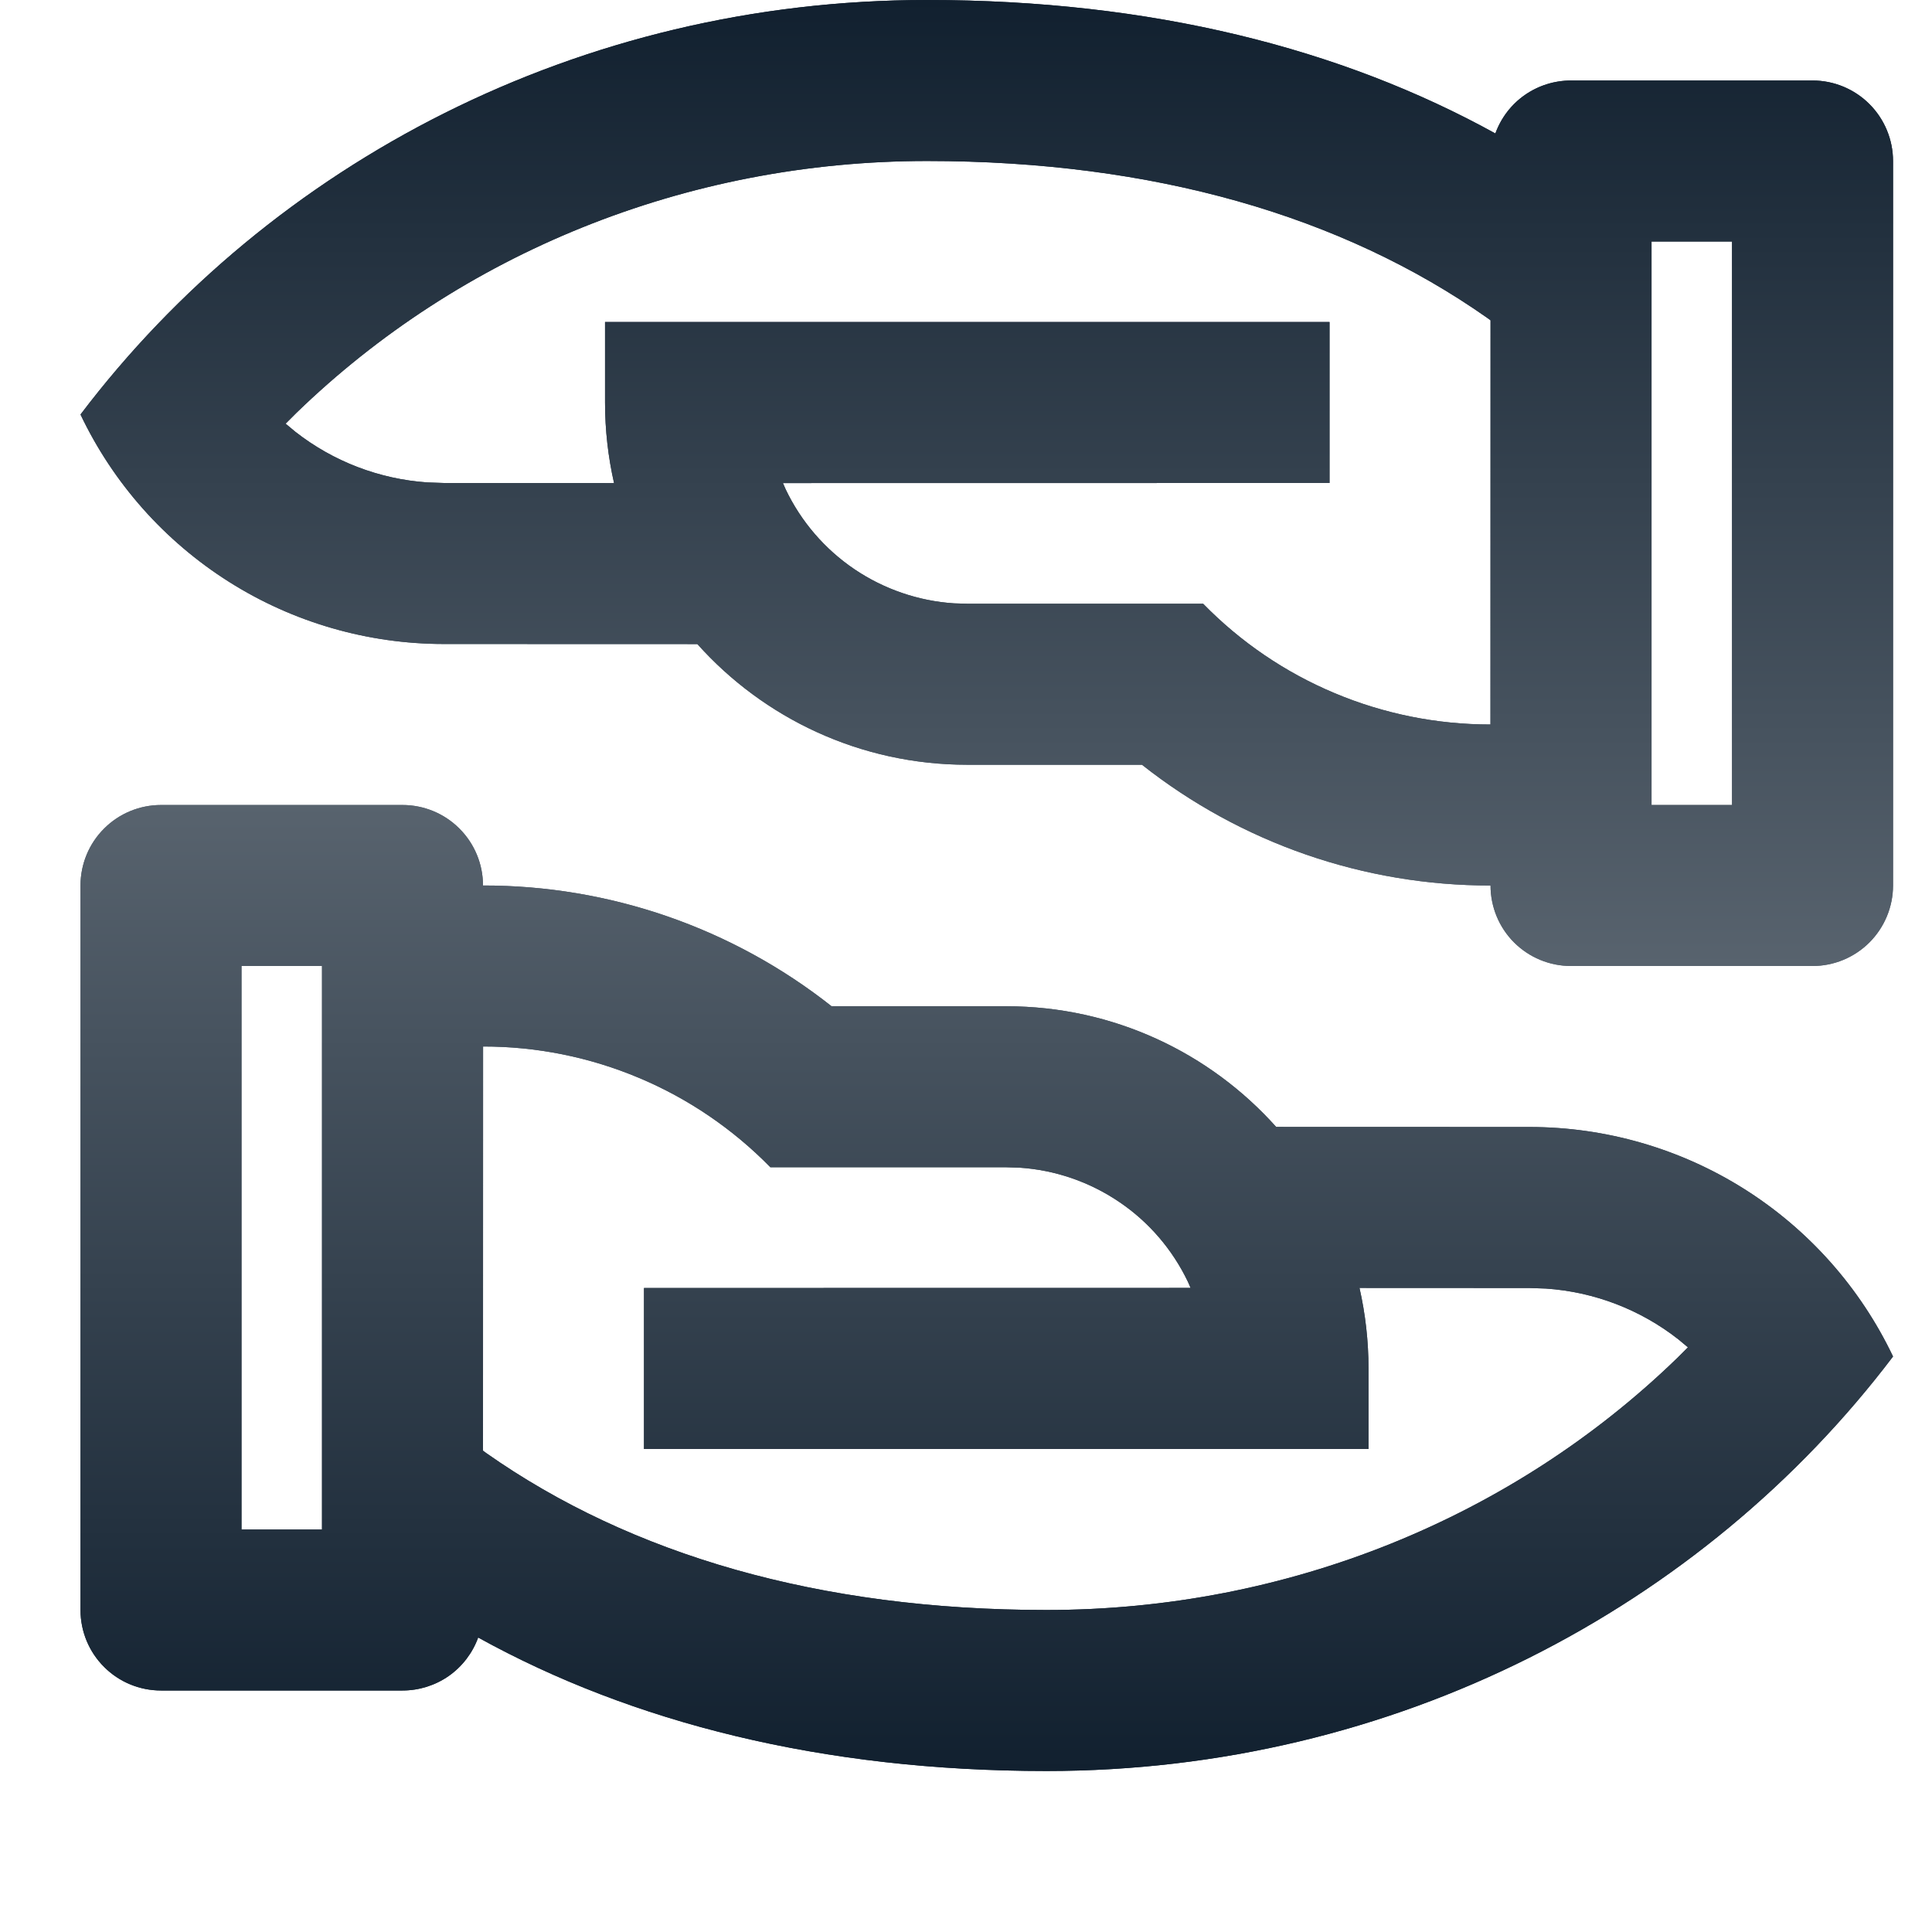 <svg width="24" height="24" viewBox="0 0 24 24" fill="none" xmlns="http://www.w3.org/2000/svg">
<g clip-path="url(#clip0_909_12053)">
<path d="M5 10C5.265 10 5.52 10.105 5.707 10.293C5.895 10.48 6 10.735 6 11C7.571 10.998 9.097 11.526 10.33 12.5H12.5C13.832 12.5 15.03 13.079 15.853 13.999L19 14C19.945 14 20.871 14.267 21.671 14.772C22.47 15.277 23.11 15.998 23.516 16.851C21.151 19.972 17.322 22 13 22C10.21 22 7.85 21.397 5.94 20.342C5.87 20.535 5.742 20.702 5.574 20.82C5.406 20.937 5.205 21 5 21H2C1.735 21 1.48 20.895 1.293 20.707C1.105 20.52 1 20.265 1 20V11C1 10.735 1.105 10.48 1.293 10.293C1.48 10.105 1.735 10 2 10H5ZM6.001 13L6 18.021L6.045 18.054C7.84 19.314 10.178 20 13 20C16.004 20 18.799 18.844 20.835 16.87L20.968 16.737L20.848 16.637C20.376 16.267 19.803 16.048 19.205 16.007L19 16L16.888 15.999C16.961 16.321 17 16.656 17 17V18H8V16L14.79 15.999L14.756 15.921C14.564 15.521 14.27 15.178 13.902 14.93C13.534 14.681 13.107 14.534 12.664 14.505L12.5 14.5H9.57C9.105 14.025 8.55 13.647 7.938 13.39C7.325 13.132 6.666 12.999 6.001 13ZM4 12H3V19H4V12Z" fill="url(#paint0_linear_909_12053)"/>
<path d="M5 10C5.265 10 5.52 10.105 5.707 10.293C5.895 10.48 6 10.735 6 11C7.571 10.998 9.097 11.526 10.33 12.5H12.5C13.832 12.5 15.03 13.079 15.853 13.999L19 14C19.945 14 20.871 14.267 21.671 14.772C22.47 15.277 23.11 15.998 23.516 16.851C21.151 19.972 17.322 22 13 22C10.21 22 7.85 21.397 5.94 20.342C5.87 20.535 5.742 20.702 5.574 20.82C5.406 20.937 5.205 21 5 21H2C1.735 21 1.48 20.895 1.293 20.707C1.105 20.52 1 20.265 1 20V11C1 10.735 1.105 10.48 1.293 10.293C1.48 10.105 1.735 10 2 10H5ZM6.001 13L6 18.021L6.045 18.054C7.84 19.314 10.178 20 13 20C16.004 20 18.799 18.844 20.835 16.87L20.968 16.737L20.848 16.637C20.376 16.267 19.803 16.048 19.205 16.007L19 16L16.888 15.999C16.961 16.321 17 16.656 17 17V18H8V16L14.79 15.999L14.756 15.921C14.564 15.521 14.27 15.178 13.902 14.93C13.534 14.681 13.107 14.534 12.664 14.505L12.5 14.5H9.57C9.105 14.025 8.55 13.647 7.938 13.39C7.325 13.132 6.666 12.999 6.001 13ZM4 12H3V19H4V12Z" fill="url(#paint1_linear_909_12053)"/>
<path d="M19.516 12C19.25 12 18.996 11.895 18.808 11.707C18.621 11.52 18.516 11.265 18.516 11C16.945 11.002 15.419 10.474 14.186 9.5L12.016 9.5C10.684 9.5 9.486 8.921 8.663 8.001L5.516 8C4.57 8 3.644 7.733 2.845 7.228C2.046 6.723 1.406 6.003 1 5.149C3.365 2.028 7.194 -1.42691e-06 11.516 -1.04907e-06C14.306 -8.05164e-07 16.666 0.603 18.576 1.658C18.646 1.465 18.773 1.298 18.942 1.18C19.11 1.063 19.31 1 19.516 1L22.516 1C22.781 1 23.035 1.105 23.223 1.293C23.41 1.48 23.516 1.735 23.516 2L23.516 11C23.516 11.265 23.41 11.52 23.223 11.707C23.035 11.895 22.781 12 22.516 12L19.516 12ZM18.515 9L18.516 3.979L18.471 3.946C16.676 2.686 14.338 2 11.516 2C8.512 2 5.717 3.156 3.681 5.13L3.548 5.263L3.668 5.363C4.14 5.733 4.712 5.952 5.311 5.993L5.516 6L7.628 6.001C7.555 5.679 7.516 5.344 7.516 5L7.516 4L16.516 4L16.516 6L9.726 6.001L9.76 6.079C9.951 6.479 10.246 6.822 10.614 7.071C10.981 7.319 11.409 7.466 11.852 7.495L12.016 7.5L14.946 7.5C15.41 7.975 15.965 8.353 16.578 8.61C17.191 8.868 17.85 9 18.515 9ZM20.516 10L21.516 10L21.516 3L20.516 3L20.516 10Z" fill="url(#paint2_linear_909_12053)"/>
<path d="M19.516 12C19.25 12 18.996 11.895 18.808 11.707C18.621 11.52 18.516 11.265 18.516 11C16.945 11.002 15.419 10.474 14.186 9.5L12.016 9.5C10.684 9.5 9.486 8.921 8.663 8.001L5.516 8C4.57 8 3.644 7.733 2.845 7.228C2.046 6.723 1.406 6.003 1 5.149C3.365 2.028 7.194 -1.42691e-06 11.516 -1.04907e-06C14.306 -8.05164e-07 16.666 0.603 18.576 1.658C18.646 1.465 18.773 1.298 18.942 1.18C19.11 1.063 19.31 1 19.516 1L22.516 1C22.781 1 23.035 1.105 23.223 1.293C23.41 1.48 23.516 1.735 23.516 2L23.516 11C23.516 11.265 23.41 11.52 23.223 11.707C23.035 11.895 22.781 12 22.516 12L19.516 12ZM18.515 9L18.516 3.979L18.471 3.946C16.676 2.686 14.338 2 11.516 2C8.512 2 5.717 3.156 3.681 5.13L3.548 5.263L3.668 5.363C4.14 5.733 4.712 5.952 5.311 5.993L5.516 6L7.628 6.001C7.555 5.679 7.516 5.344 7.516 5L7.516 4L16.516 4L16.516 6L9.726 6.001L9.76 6.079C9.951 6.479 10.246 6.822 10.614 7.071C10.981 7.319 11.409 7.466 11.852 7.495L12.016 7.5L14.946 7.5C15.41 7.975 15.965 8.353 16.578 8.61C17.191 8.868 17.85 9 18.515 9ZM20.516 10L21.516 10L21.516 3L20.516 3L20.516 10Z" fill="url(#paint3_linear_909_12053)"/>
</g>
<defs>
<linearGradient id="paint0_linear_909_12053" x1="12.258" y1="10" x2="12.258" y2="22" gradientUnits="userSpaceOnUse">
<stop stop-color="#58636E"/>
<stop offset="1" stop-color="#11202F"/>
</linearGradient>
<linearGradient id="paint1_linear_909_12053" x1="12.258" y1="10" x2="12.258" y2="22" gradientUnits="userSpaceOnUse">
<stop stop-color="#58636E"/>
<stop offset="1" stop-color="#11202F"/>
</linearGradient>
<linearGradient id="paint2_linear_909_12053" x1="12.258" y1="12" x2="12.258" y2="-9.84206e-07" gradientUnits="userSpaceOnUse">
<stop stop-color="#58636E"/>
<stop offset="1" stop-color="#11202F"/>
</linearGradient>
<linearGradient id="paint3_linear_909_12053" x1="12.258" y1="12" x2="12.258" y2="-9.84206e-07" gradientUnits="userSpaceOnUse">
<stop stop-color="#58636E"/>
<stop offset="1" stop-color="#11202F"/>
</linearGradient>
<clipPath id="clip0_909_12053">
<rect width="24" height="24" fill="white"/>
</clipPath>
</defs>
</svg>
